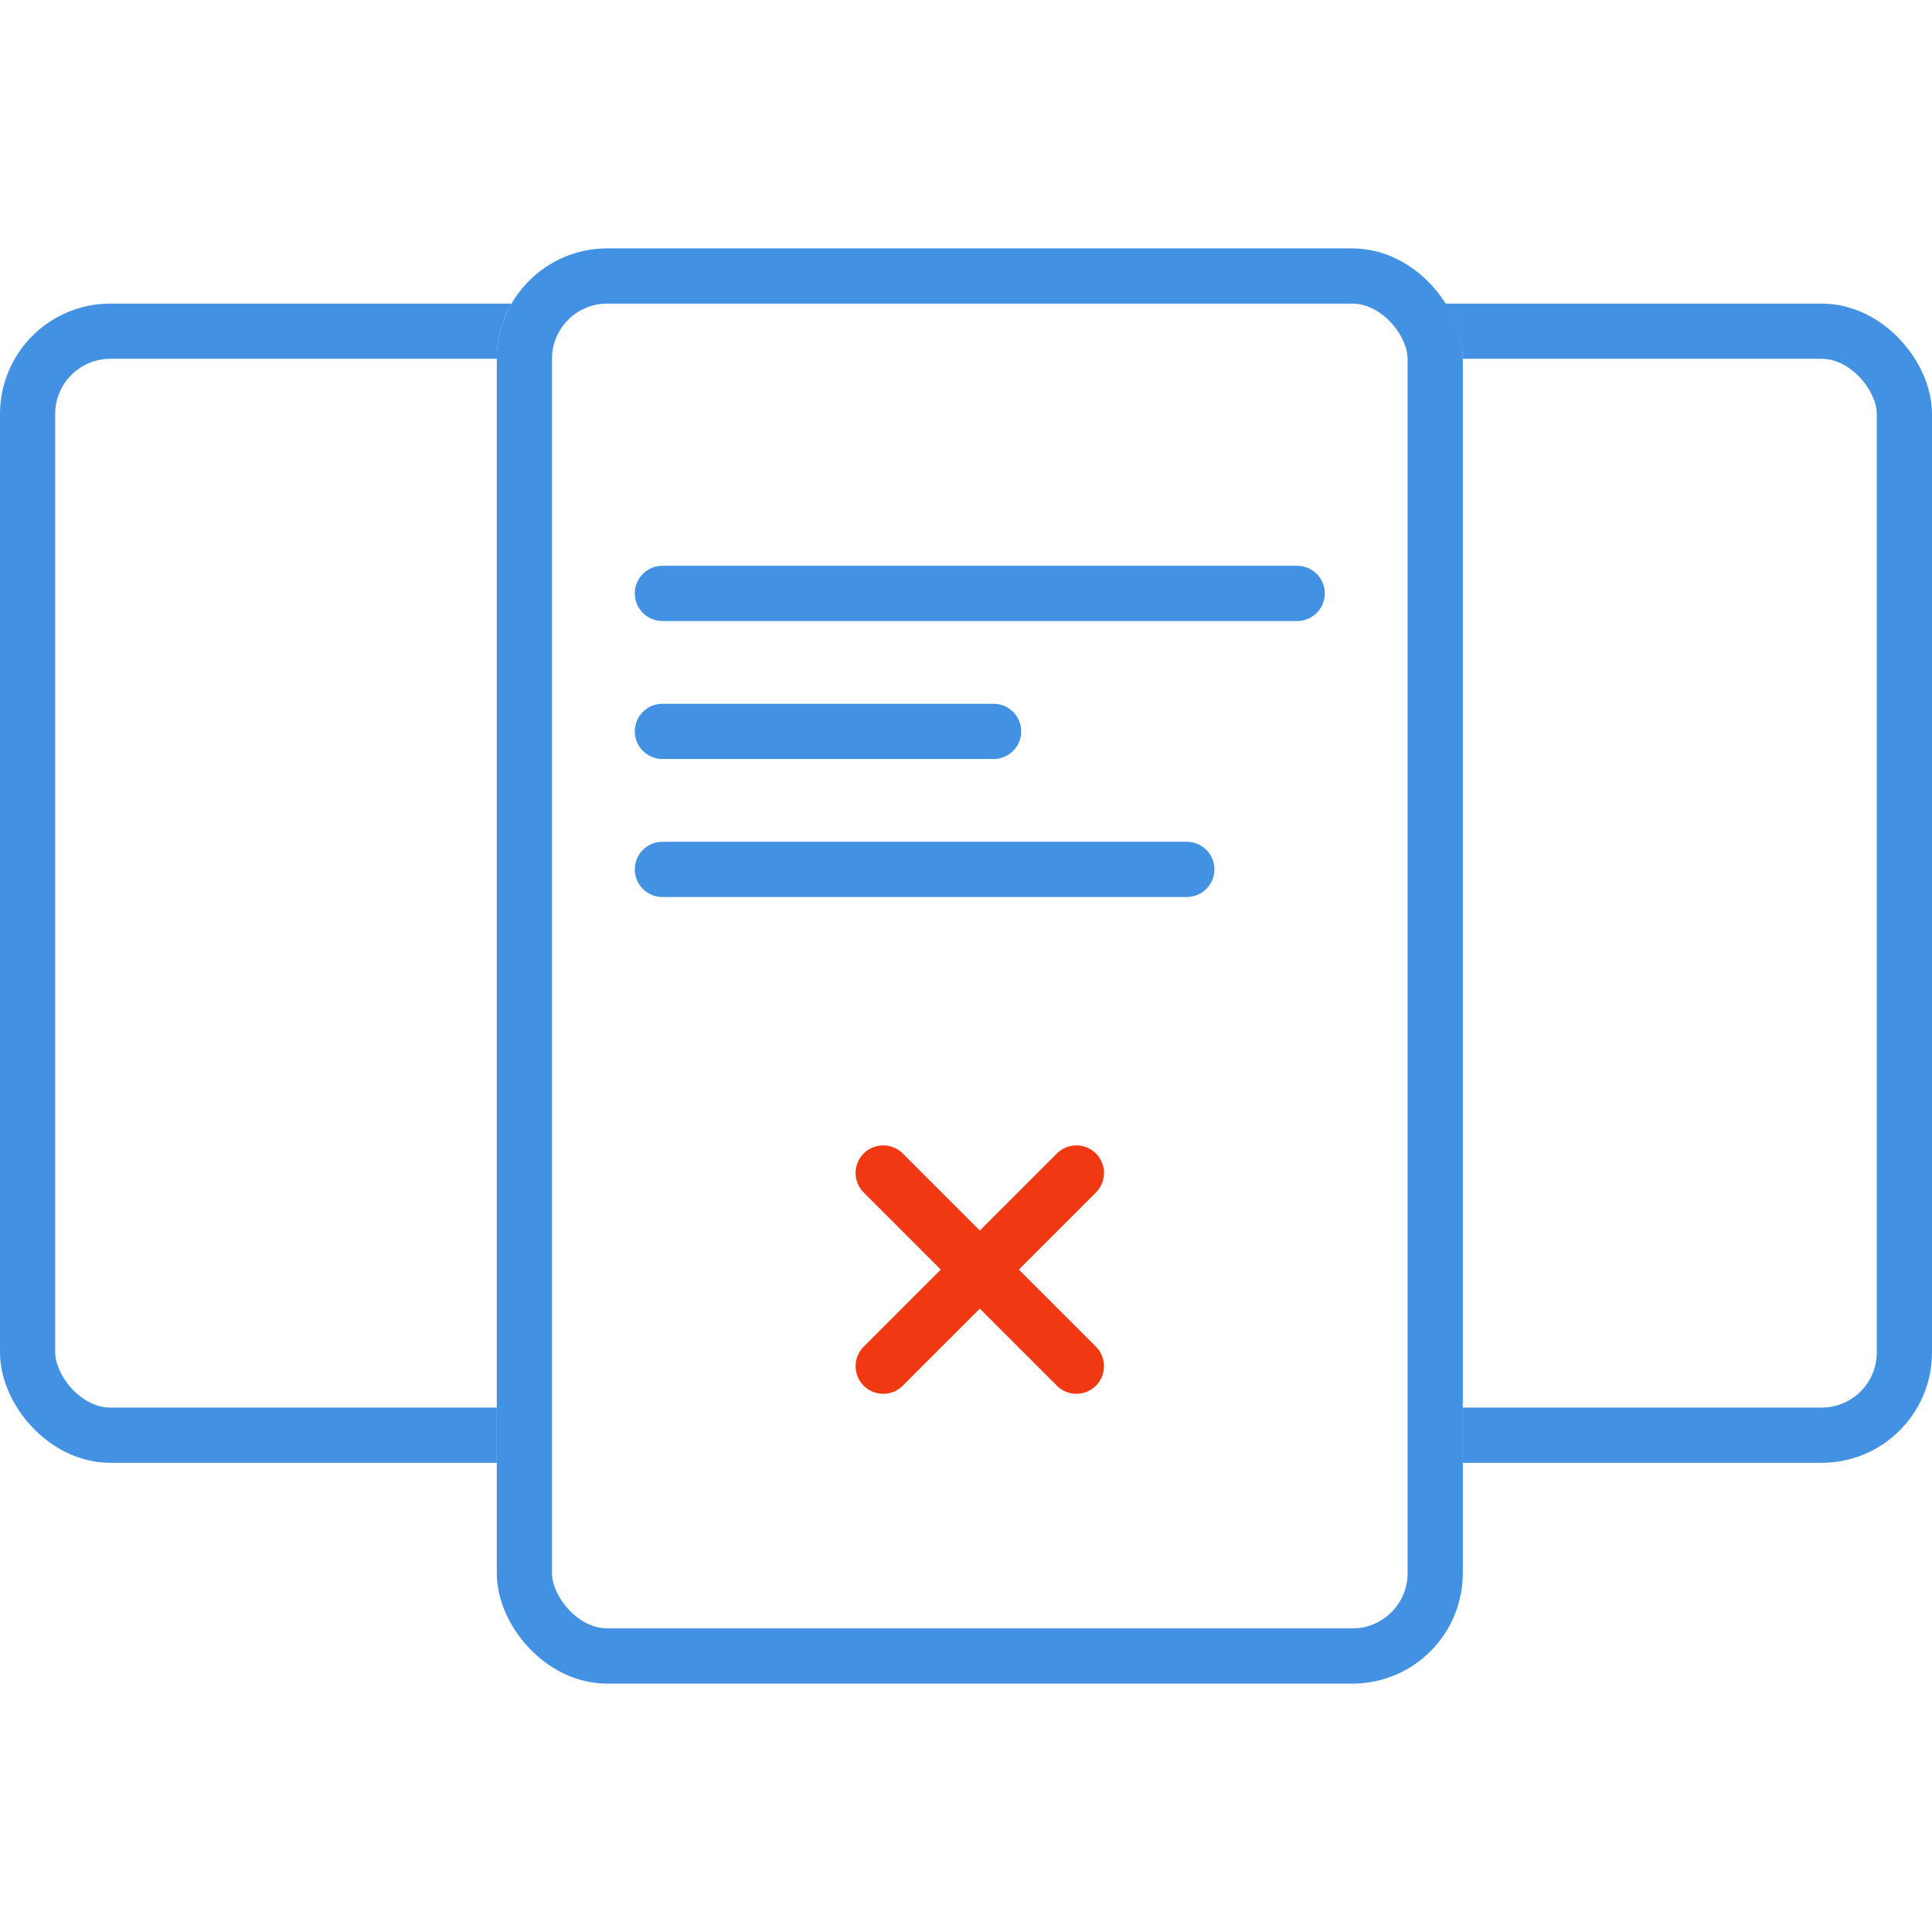<svg xmlns="http://www.w3.org/2000/svg" xmlns:xlink="http://www.w3.org/1999/xlink" width="70" height="70" viewBox="0 0 70 70"><defs><style>.a{fill:#fff;stroke-linejoin:round;}.a,.b{stroke:#4291e2;}.a,.b,.c{stroke-linecap:round;stroke-width:2px;}.b,.c,.e{fill:none;}.c{stroke:#f03813;}.d{stroke:none;}.f{filter:url(#a);}</style><filter id="a" x="9" y="0" width="53" height="70" filterUnits="userSpaceOnUse"><feOffset dy="3" input="SourceAlpha"/><feGaussianBlur stdDeviation="3" result="b"/><feFlood flood-opacity="0.161"/><feComposite operator="in" in2="b"/><feComposite in="SourceGraphic"/></filter></defs><g transform="translate(-657 -346)"><g class="a" transform="translate(698 357)"><rect class="d" width="29" height="42" rx="4"/><rect class="e" x="1" y="1" width="27" height="40" rx="3"/></g><g class="a" transform="translate(657 357)"><rect class="d" width="29" height="42" rx="4"/><rect class="e" x="1" y="1" width="27" height="40" rx="3"/></g><g class="f" transform="matrix(1, 0, 0, 1, 657, 346)"><g class="a" transform="translate(18 6)"><rect class="d" width="35" height="52" rx="4"/><rect class="e" x="1" y="1" width="33" height="50" rx="3"/></g></g><g transform="translate(6.5)"><line class="b" x2="23" transform="translate(674.5 367.5)"/><line class="b" x2="12" transform="translate(674.5 372.5)"/><line class="b" x2="19" transform="translate(674.5 377.5)"/></g><g transform="translate(8.5)"><line class="c" x2="7" y2="7" transform="translate(680.5 388.5)"/><line class="c" x1="7" y2="7" transform="translate(680.5 388.5)"/></g></g></svg>